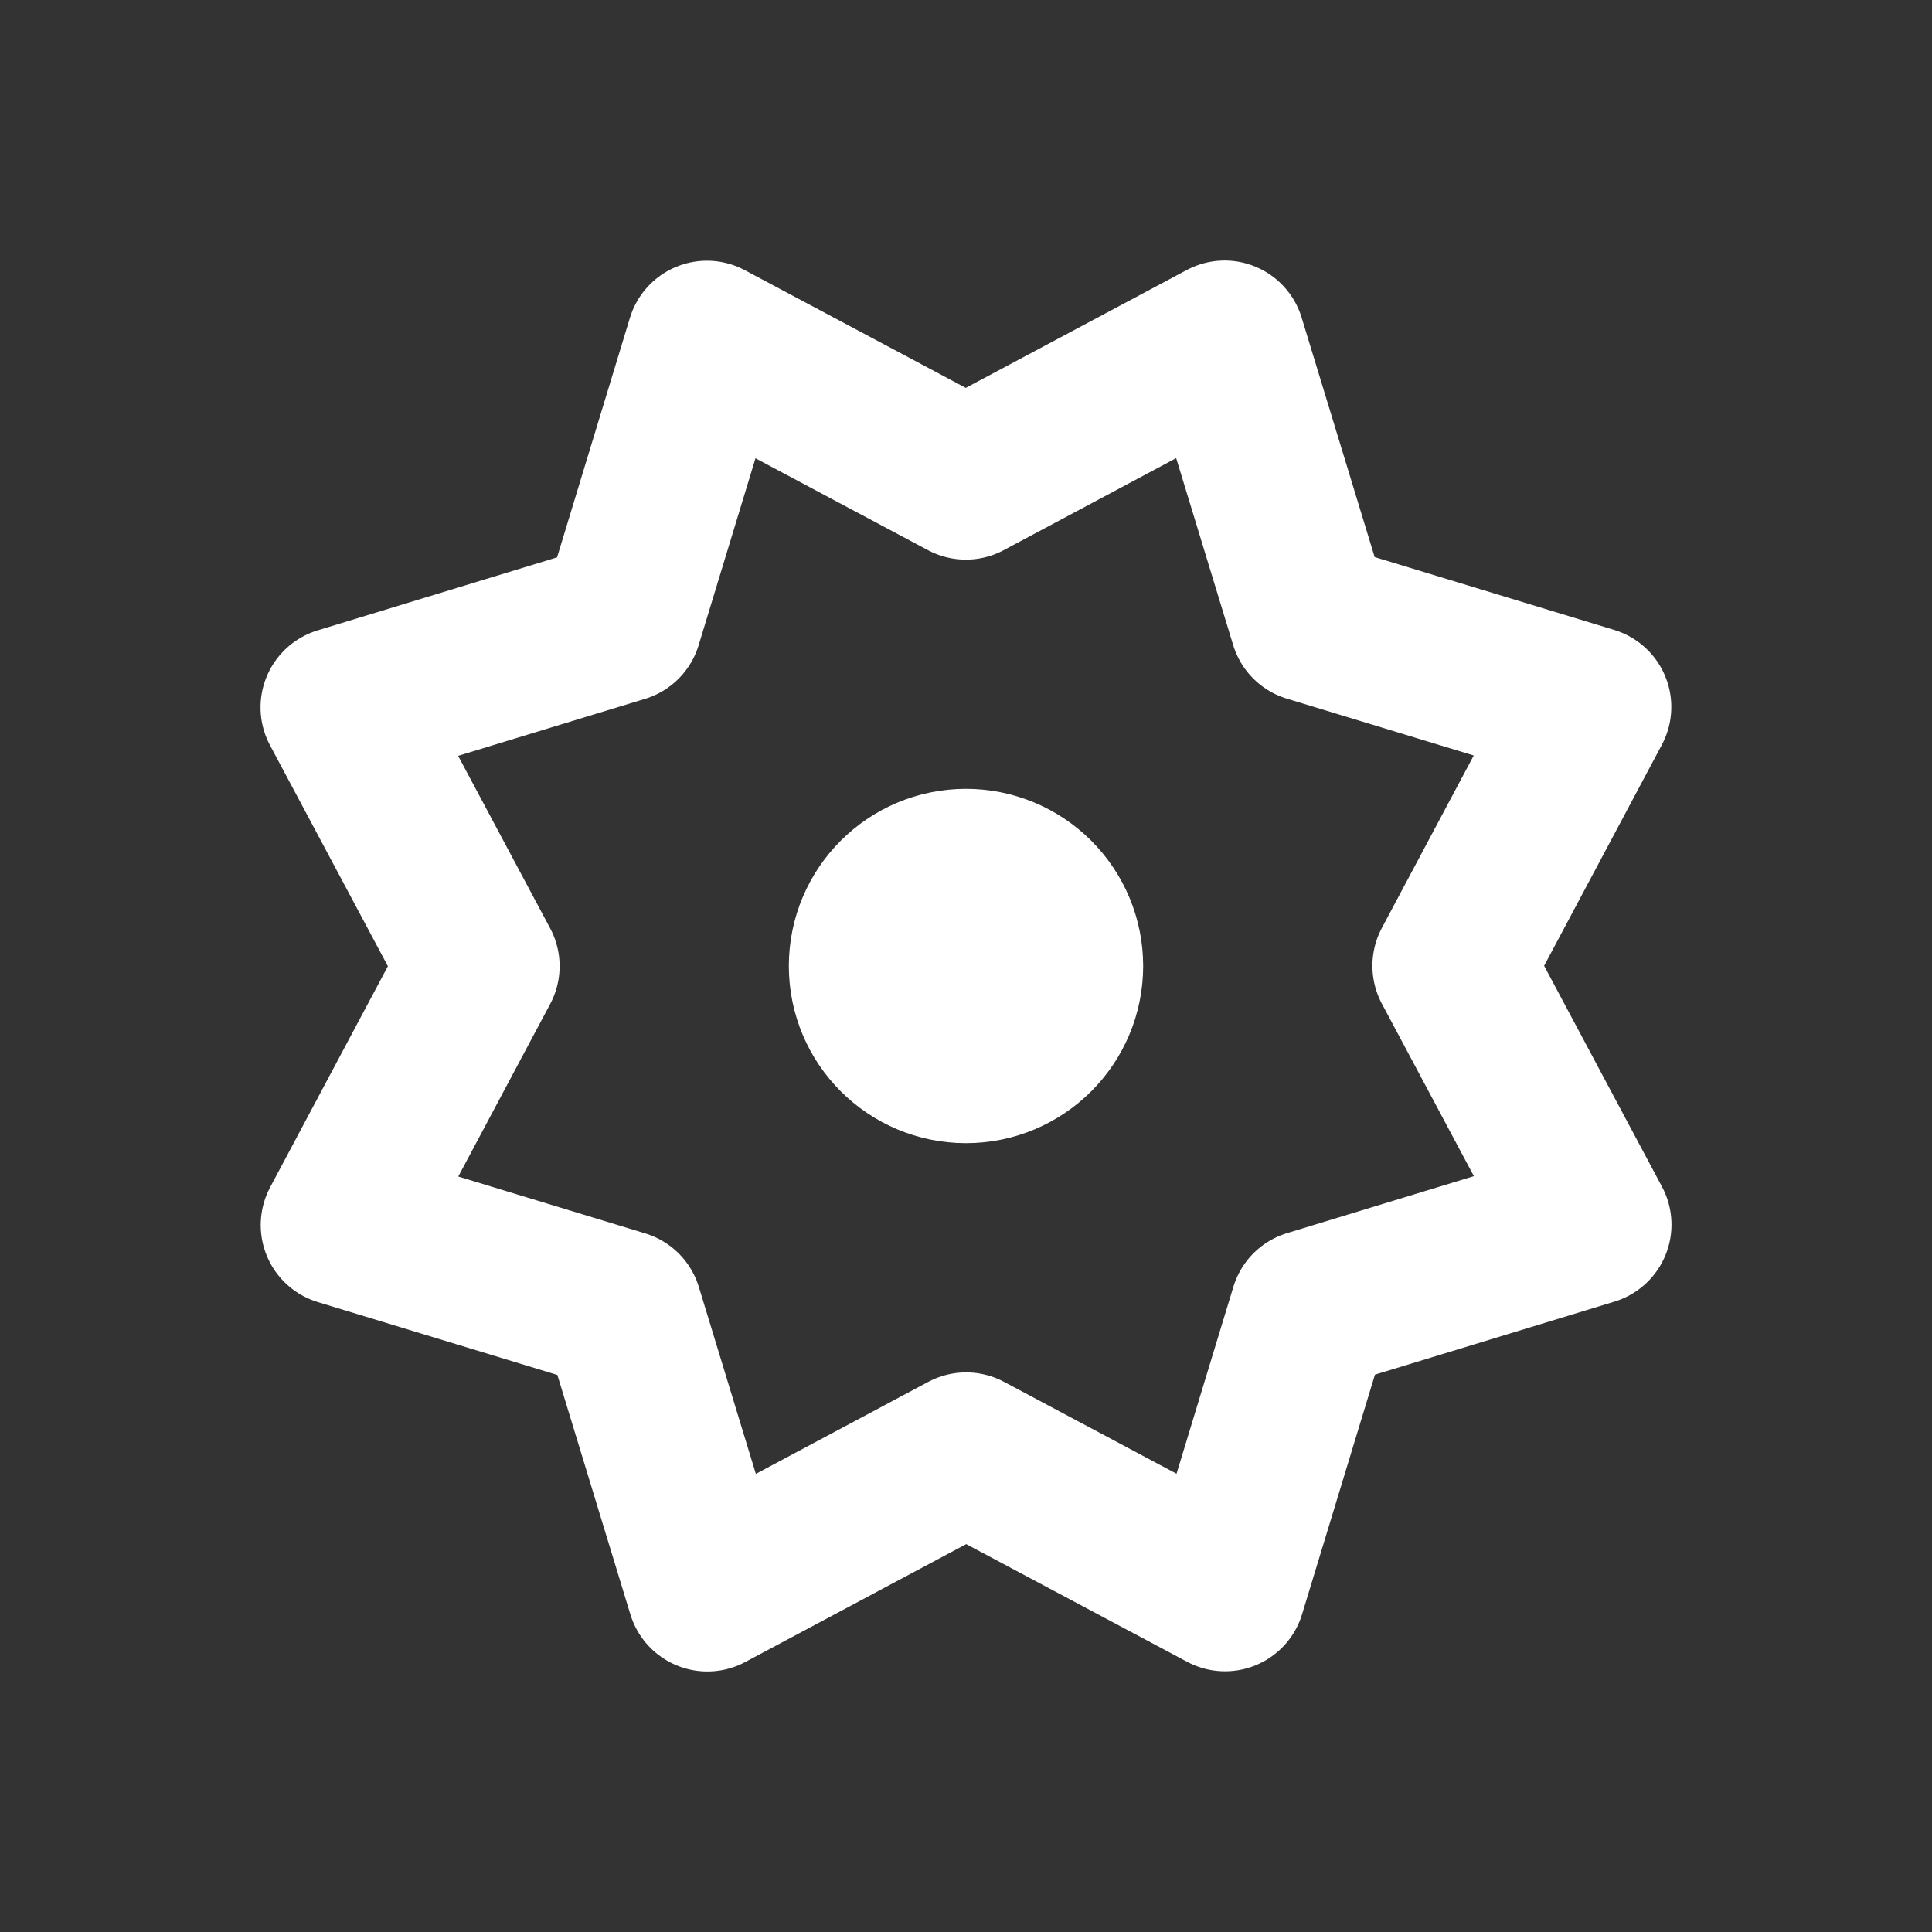 <svg version="1.1" viewBox="0.0 0.0 96.0 96.0" fill="none" stroke="none" stroke-linecap="square" stroke-miterlimit="10" xmlns:xlink="http://www.w3.org/1999/xlink" xmlns="http://www.w3.org/2000/svg"><rect x="0.0" y="0.0" width="96.0" height="96.0" fill="#333333" stroke="none"/><clipPath id="p.0"><path d="m0 0l96.0 0l0 96.0l-96.0 0l0 -96.0z" clip-rule="nonzero"/></clipPath><g clip-path="url(#p.0)"><path fill="#000000" fill-opacity="0.0" d="m0 0l96.0 0l0 96.0l-96.0 0z" fill-rule="evenodd"/><path fill="#000000" fill-opacity="0.0" d="m16.946 35.15l13.941 -4.251l4.241 -13.944l12.864 6.852l12.859 -6.861l4.251 13.941l13.944 4.241l-6.852 12.864l6.861 12.859l-13.941 4.251l-4.241 13.944l-12.864 -6.852l-12.859 6.861l-4.251 -13.941l-13.944 -4.241l6.852 -12.864z" fill-rule="evenodd"/><path stroke="#ffffff" stroke-width="8.0" stroke-linejoin="round" stroke-linecap="butt" d="m16.946 35.15l13.941 -4.251l4.241 -13.944l12.864 6.852l12.859 -6.861l4.251 13.941l13.944 4.241l-6.852 12.864l6.861 12.859l-13.941 4.251l-4.241 13.944l-12.864 -6.852l-12.859 6.861l-4.251 -13.941l-13.944 -4.241l6.852 -12.864z" fill-rule="evenodd"/><path fill="#ffffff" d="m43.197 48.0l0 0c0 -2.653 2.15 -4.803 4.803 -4.803l0 0c1.274 0 2.496 0.506 3.396 1.407c0.901 0.901 1.407 2.122 1.407 3.396l0 0c0 2.653 -2.15 4.803 -4.803 4.803l0 0c-2.653 0 -4.803 -2.15 -4.803 -4.803z" fill-rule="evenodd"/><path stroke="#ffffff" stroke-width="8.0" stroke-linejoin="round" stroke-linecap="butt" d="m43.197 48.0l0 0c0 -2.653 2.15 -4.803 4.803 -4.803l0 0c1.274 0 2.496 0.506 3.396 1.407c0.901 0.901 1.407 2.122 1.407 3.396l0 0c0 2.653 -2.15 4.803 -4.803 4.803l0 0c-2.653 0 -4.803 -2.15 -4.803 -4.803z" fill-rule="evenodd"/></g></svg>